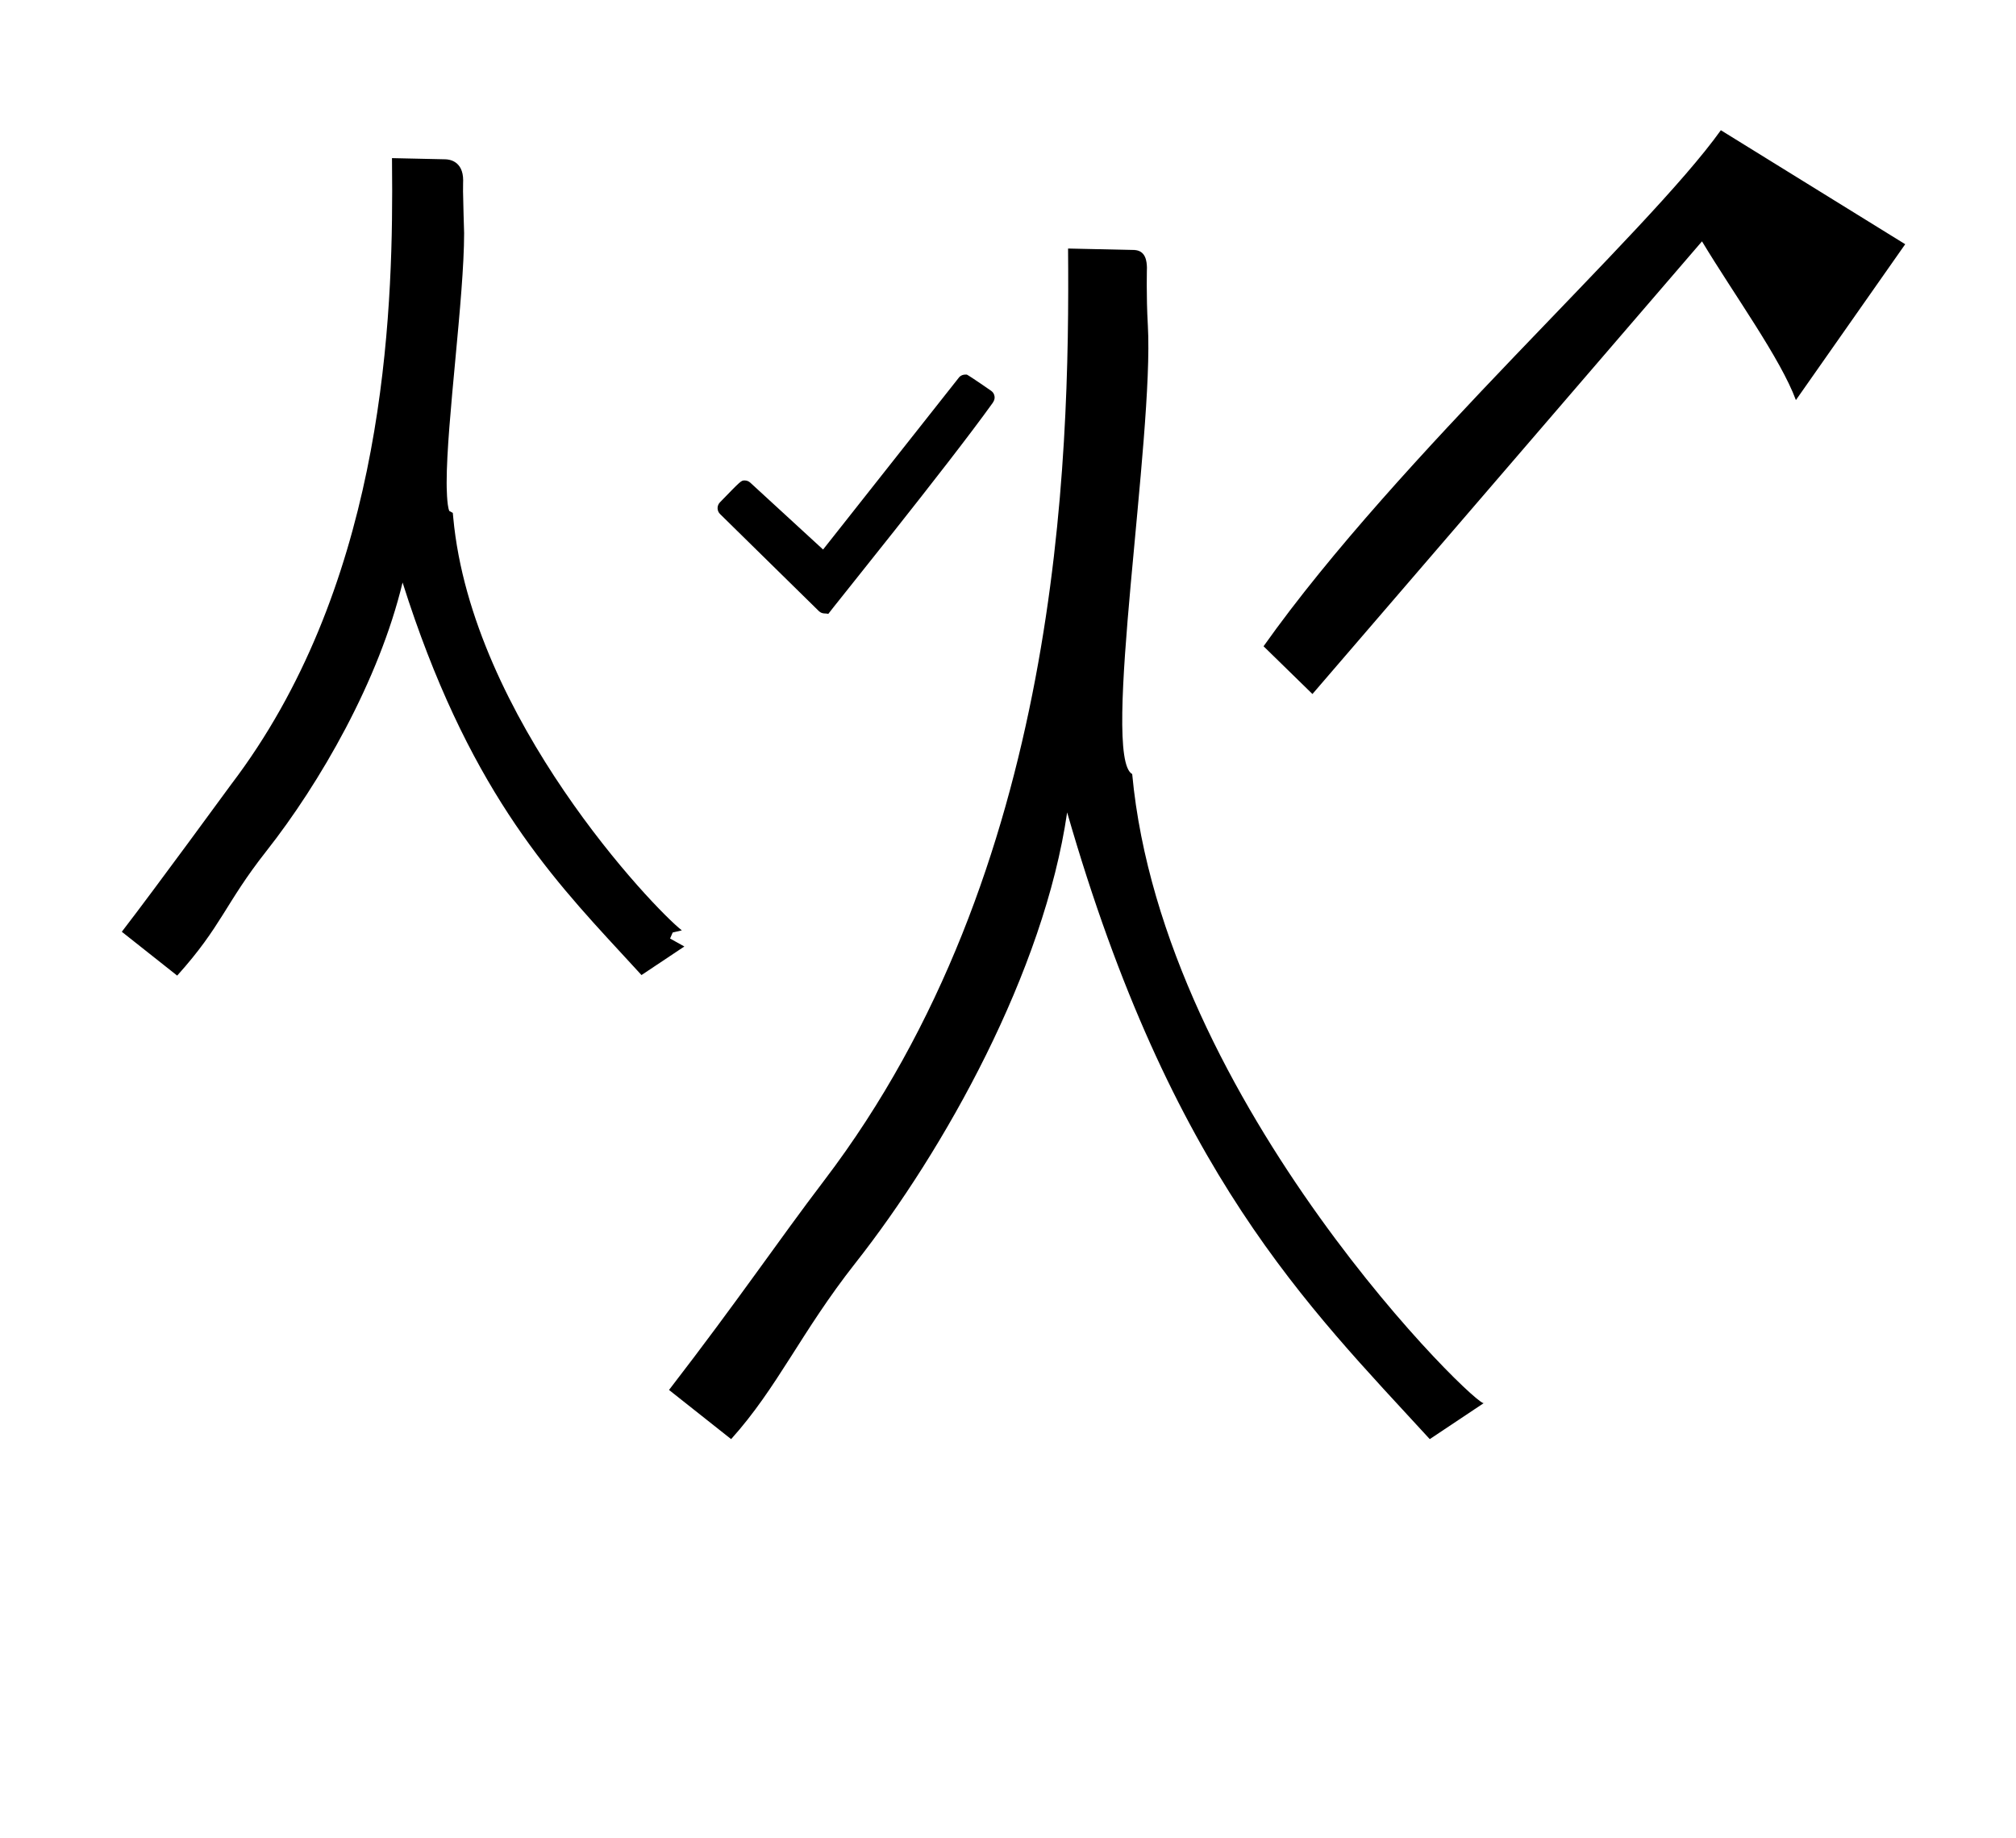 <?xml version="1.0" standalone="no"?>
<!DOCTYPE svg PUBLIC "-//W3C//DTD SVG 1.1//EN" "http://www.w3.org/Graphics/SVG/1.1/DTD/svg11.dtd" >
<svg xmlns="http://www.w3.org/2000/svg" xmlns:xlink="http://www.w3.org/1999/xlink" version="1.1" viewBox="-10 0 1097 1000">
  <g transform="matrix(1 0 0 -1 0 800)">
   <path fill="currentColor"
d="M241.961 695.813c0 -3.602 0.588 -22.417 0.588 -22.644c0 -35.017 -9.504 -102.647 -9.504 -135.741c0 -1.758 0.058 -12.419 1.454 -15.461l1.896 -1.014l0.249 -2.676c10.127 -108.878 109.34 -212.824 124.38 -224.467
l-4.976 -1.167l-1.428 -3.274l7.767 -4.335l-23.319 -15.545c-5.183 5.653 -5.532 6.034 -10.858 11.8c-40.123 43.437 -84.213 91.394 -119.144 201.789c-12.85 -53.48 -44.934 -109.087 -74.133 -146.168
c-22.588 -28.686 -24.108 -40.601 -48.515 -67.718l-30.131 23.852c18.167 23.55 58.838 79.292 59.442 80.086c80.136 105.265 87.679 242.455 87.679 323.022c0 5.977 -0.029 9.373 -0.101 17.818
c9.693 -0.214 19.387 -0.427 29.08 -0.641c2.082 -0.044 9.646 -0.931 9.646 -11.474c0 -0.06 -0.071 -1.98 -0.071 -6.042zM614.594 623.08c3.438 -61.086 -25.59 -235.091 -8.513 -244.225
c16.764 -180.238 191.267 -348.641 191.487 -342.145l-29.568 -19.711c-66.524 72.561 -140.753 144.372 -197.316 340.991c-12.594 -86.574 -66.67 -183.541 -115.259 -245.248c-29.565 -37.546 -42.241 -67.583 -67.585 -95.743l-33.792 26.751
c38.017 49.28 59.355 81.043 84.481 114.049c128.286 168.514 133.652 389.767 132.657 506.979c11.938 -0.264 23.875 -0.526 35.813 -0.79c6.716 -0.145 6.989 -6.672 7.105 -9.461
c0.014 -0.313 -0.438 -14.98 0.489 -31.447zM926.396 729.145c-40.497 -56.696 -175.396 -177.145 -248.835 -280.771l26.604 -25.98l211.969 246.287c17.607 -29.195 42.733 -63.711 51.099 -86.368l59.482 84.814zM380.467 523.534
c0 -1.152 0.44 -2.306 1.316 -3.182l53.79 -52.83c0.873 -0.857 2.012 -1.287 3.153 -1.287c0.678 0 1.344 -0.09 1.984 -0.243c0.726 1.26 64.983 80.624 89.389 114.698
c0.843 1.176 1.126 2.225 1.126 3.004c0 0.764 -0.207 2.499 -1.933 3.697c-8.786 6.101 -12.516 8.481 -13.174 8.793l-0.911 0.008c-1.152 -9.99989e-10 -2.304 -0.439 -3.18 -1.316
c-0.195 -0.195 -33.91 -42.9 -74.148 -93.868l-39.631 36.401c-0.857 0.788 -1.951 1.184 -3.041 1.184c-1.904 9.99989e-10 -1.904 9.99989e-10 -13.472 -11.928c-0.845 -0.872 -1.267 -2.001 -1.267 -3.131z" />
  </g>

</svg>
